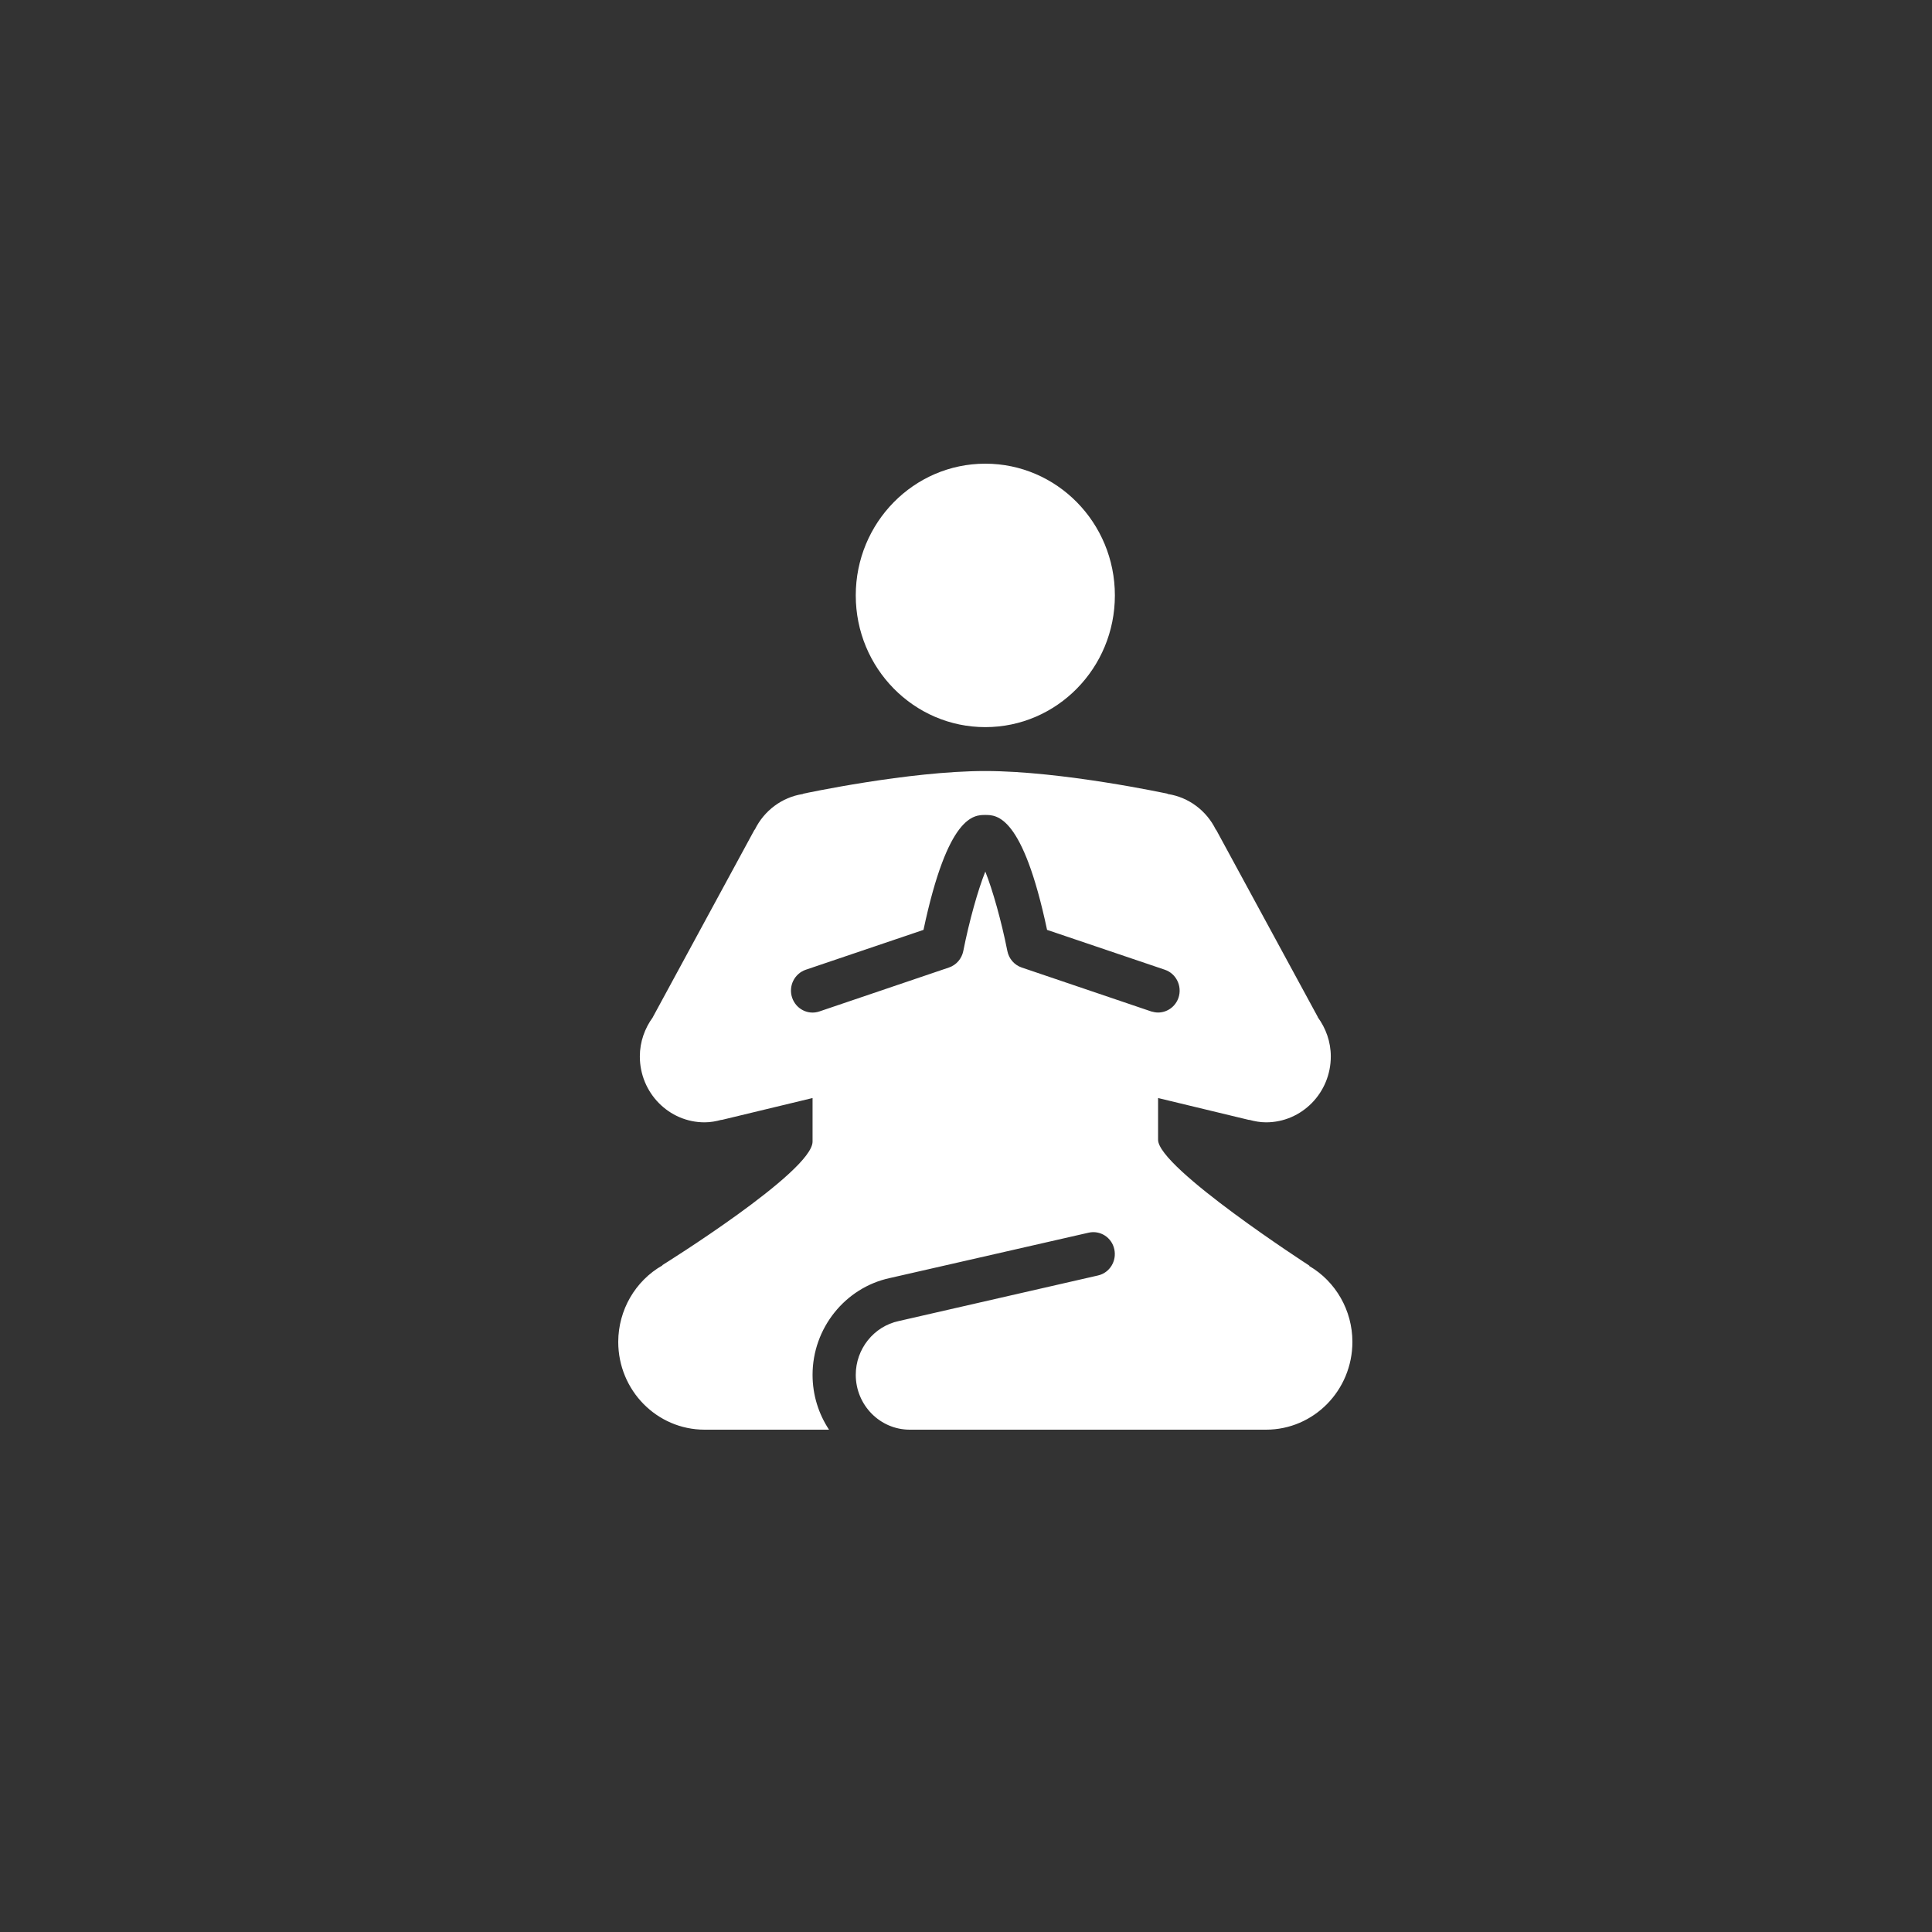 <svg xmlns="http://www.w3.org/2000/svg" viewBox="0 0 50 50">
  <rect x="0" y="0" width="50" height="50" fill="#333333" stroke="none"/>
  <path d="M25.5 12C23.649 12 22.147 13.527 22.147 15.409C22.147 17.291 23.649 18.818 25.5 18.818C27.351 18.818 28.853 17.291 28.853 15.409C28.853 13.527 27.351 12 25.5 12ZM25.5 19.954C23.511 19.954 20.787 20.541 20.787 20.541L20.776 20.549C20.23 20.634 19.774 20.984 19.536 21.468L19.525 21.477L16.895 26.324V26.327C16.688 26.611 16.559 26.959 16.559 27.341C16.559 28.282 17.31 29.046 18.235 29.046C18.386 29.046 18.53 29.019 18.67 28.981L18.672 28.985L21.029 28.417V29.545C21.029 30.322 17.142 32.741 17.142 32.741L17.144 32.748C16.439 33.149 16.002 33.906 16 34.727C16 35.983 17 37 18.235 37H21.455C21.187 36.594 21.029 36.106 21.029 35.58C21.029 34.377 21.87 33.325 23.027 33.076L28.172 31.902C28.473 31.833 28.772 32.024 28.838 32.33C28.905 32.636 28.718 32.941 28.416 33.009L23.262 34.188C22.612 34.326 22.147 34.911 22.147 35.58C22.147 36.363 22.774 37 23.544 37H32.765C34 37 35 35.983 35 34.727C35 33.917 34.572 33.167 33.882 32.763L33.885 32.754C33.885 32.754 29.971 30.224 29.971 29.498V28.417L32.328 28.985L32.33 28.981C32.47 29.019 32.614 29.046 32.765 29.046C33.69 29.046 34.441 28.282 34.441 27.341C34.441 26.959 34.312 26.611 34.105 26.327L34.107 26.324L31.475 21.477L31.464 21.468C31.226 20.984 30.77 20.634 30.224 20.549L30.213 20.541C30.213 20.541 27.489 19.954 25.5 19.954ZM25.5 21.091C25.793 21.091 26.467 21.091 27.098 24.065L30.147 25.097C30.44 25.197 30.597 25.519 30.501 25.816C30.422 26.054 30.204 26.204 29.971 26.204C29.912 26.204 29.853 26.193 29.794 26.176L26.441 25.039C26.251 24.975 26.109 24.811 26.07 24.611C25.915 23.828 25.688 23.029 25.5 22.556C25.31 23.029 25.085 23.828 24.93 24.611C24.891 24.811 24.749 24.975 24.559 25.039L21.206 26.176C20.912 26.276 20.597 26.113 20.499 25.816C20.401 25.519 20.56 25.197 20.853 25.097L23.9 24.065C24.531 21.091 25.205 21.091 25.5 21.091Z" fill="#FFFFFFF2"/>
</svg>